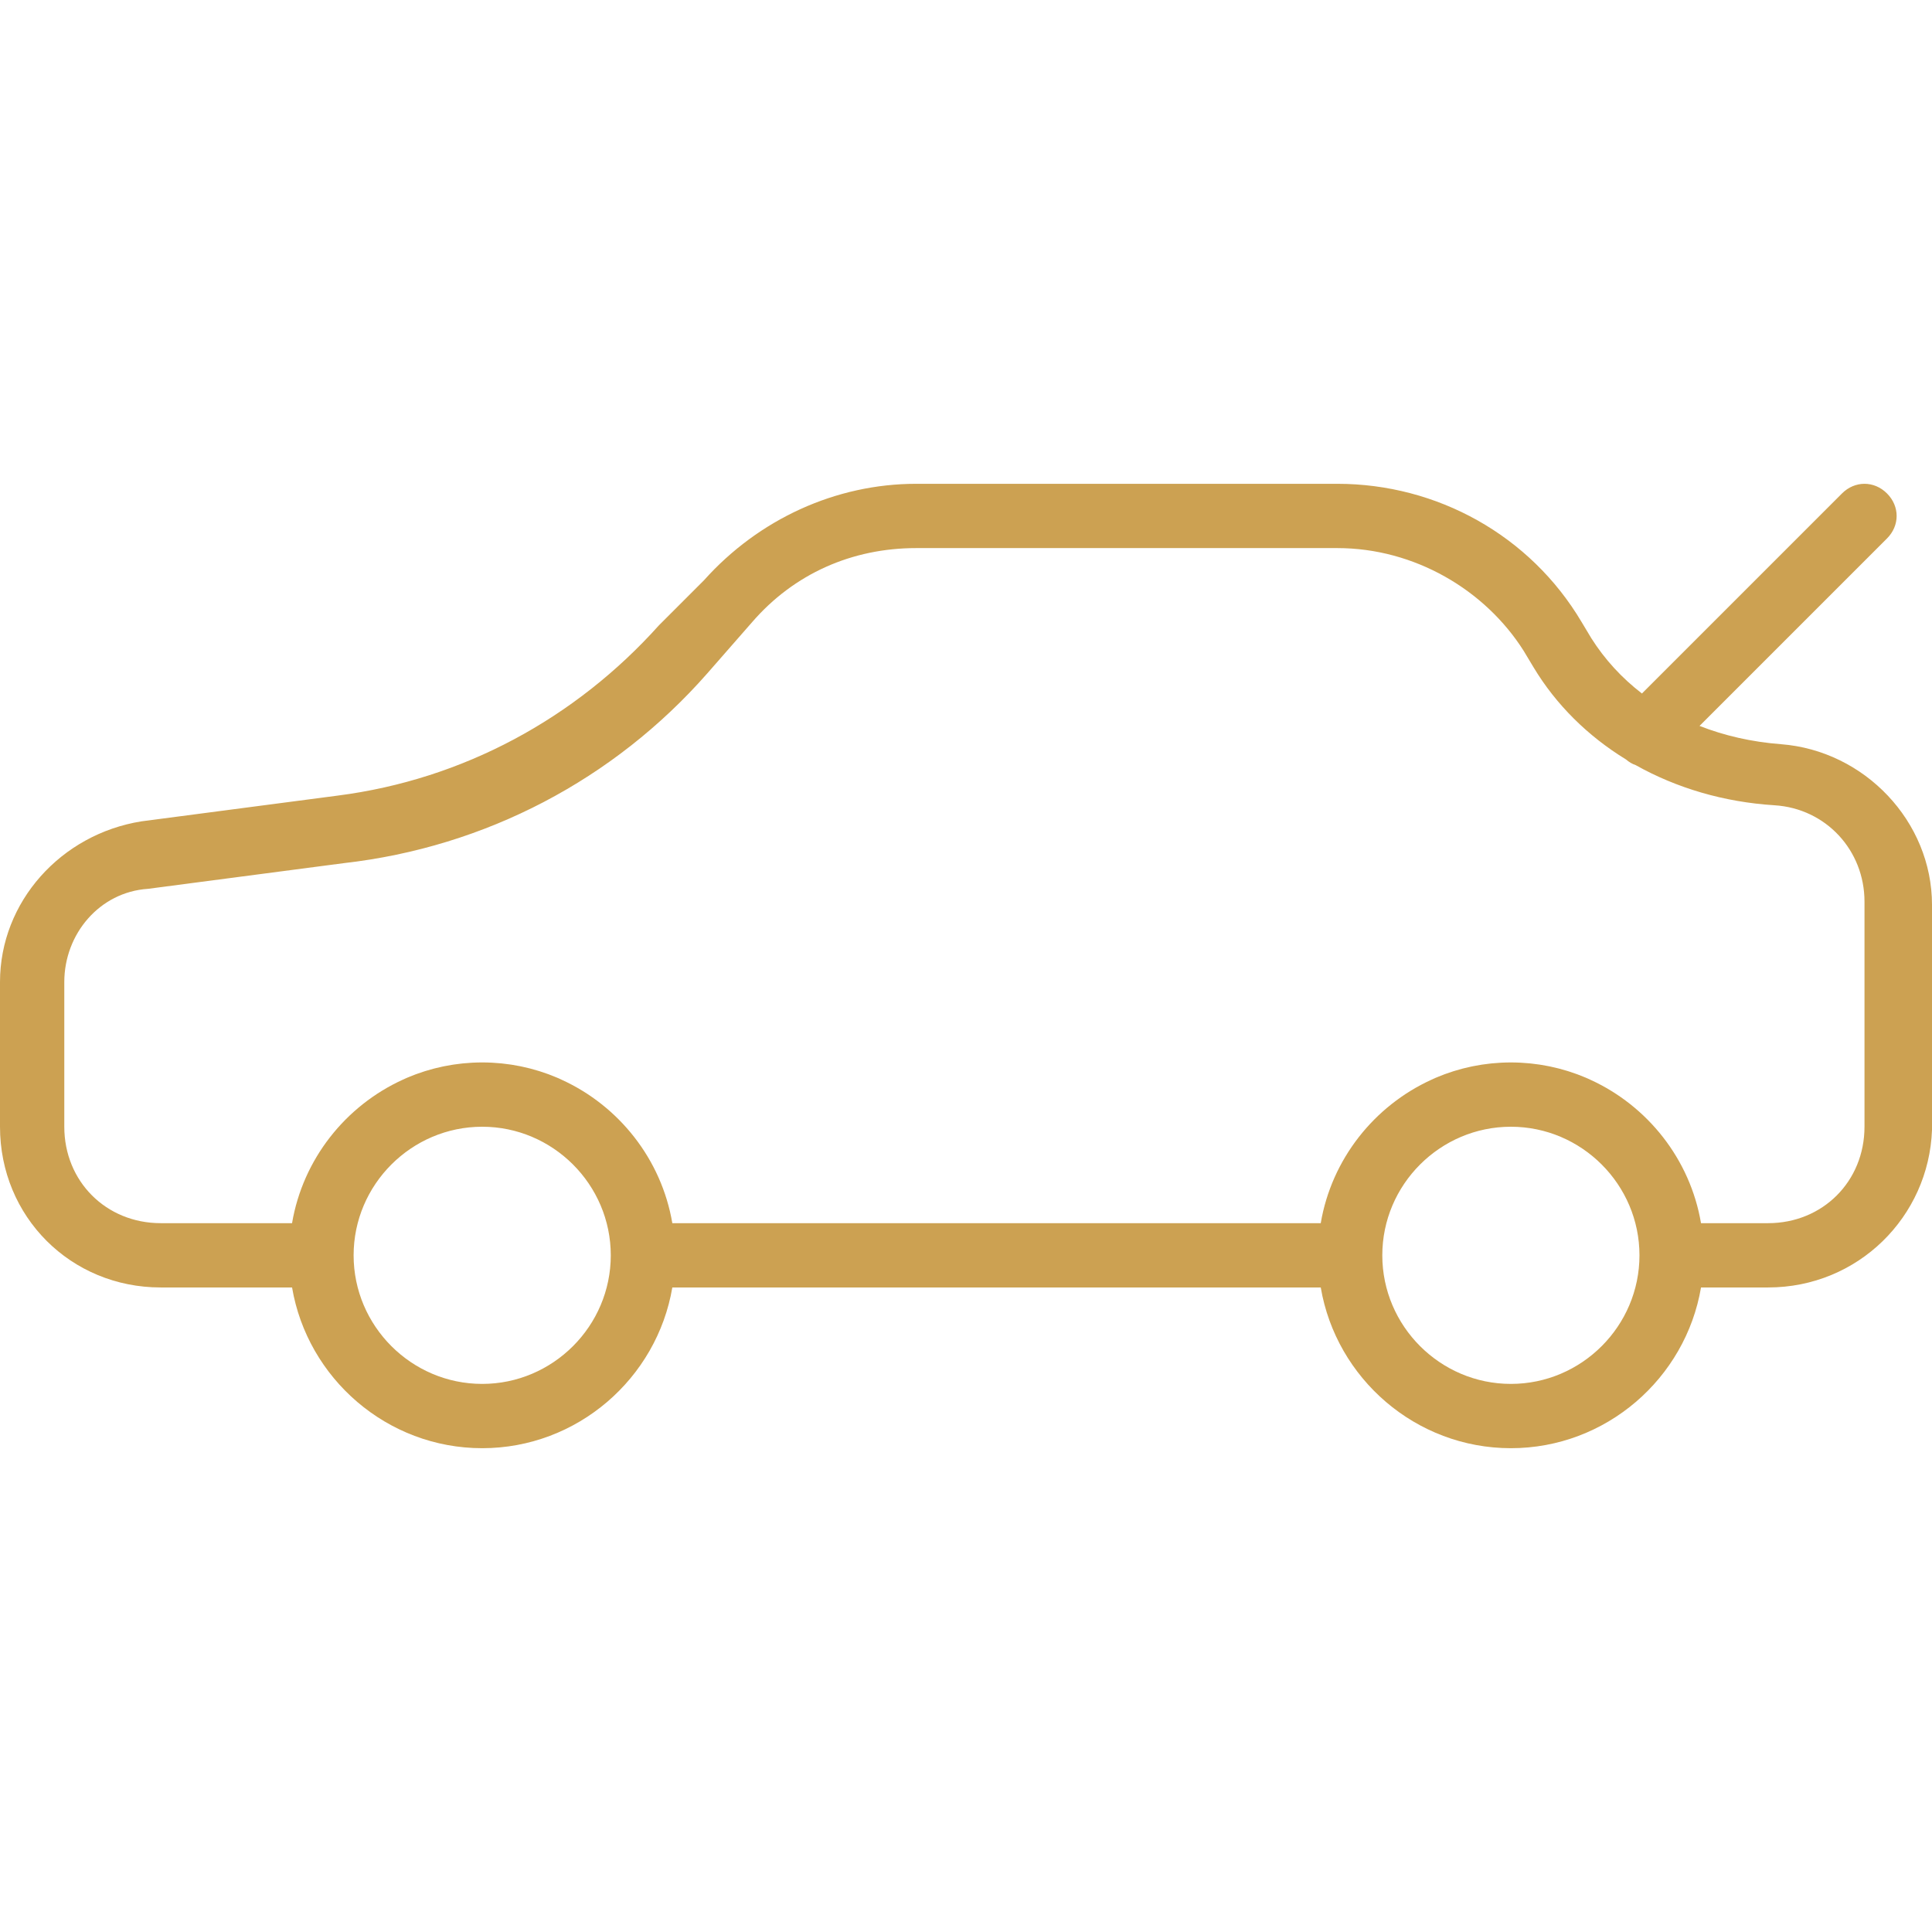 <?xml version="1.0" encoding="iso-8859-1"?>
<!-- Generator: Adobe Illustrator 19.0.0, SVG Export Plug-In . SVG Version: 6.00 Build 0)  -->
<svg xmlns="http://www.w3.org/2000/svg" xmlns:xlink="http://www.w3.org/1999/xlink" version="1.1" id="Layer_1" x="0px" y="0px" viewBox="0 0 512.853 512.853" style="enable-background:new 0 0 512.853 512.853;" xml:space="preserve" width="512px" height="512px">
<g transform="translate(1 1)">
	<g>
		<path d="M471.747,196.547c-7.779-0.598-15.018-2.267-21.6-4.853l49.76-49.76c3.413-3.413,3.413-8.533,0-11.947    c-3.413-3.413-8.533-3.413-11.947,0l-53.106,53.106c-5.323-4.103-9.868-9.028-13.454-14.706l-2.56-4.267    c-13.653-23.04-38.4-36.693-64.853-36.693H242.2c-21.333,0-41.813,9.387-56.32,25.6l-11.947,11.947    C151.747,189.72,121.88,205.933,88.6,210.2l-52.053,6.827C15.213,220.44-1,238.36-1,259.693v38.4    c0,23.893,18.773,42.667,42.667,42.667H76.53c4.095,24.134,25.217,42.667,50.47,42.667s46.375-18.533,50.47-42.667h172.127    c4.095,24.134,25.217,42.667,50.47,42.667c25.253,0,46.375-18.533,50.47-42.667h17.797c23.893,0,42.667-18.773,43.52-41.813    v-59.733C511.853,217.027,493.933,198.253,471.747,196.547z M127,366.36c-18.773,0-34.133-15.36-34.133-34.133    c0-18.773,15.36-34.133,34.133-34.133c18.773,0,34.133,15.36,34.133,34.133C161.133,351,145.773,366.36,127,366.36z     M400.067,366.36c-18.773,0-34.133-15.36-34.133-34.133c0-18.773,15.36-34.133,34.133-34.133c18.773,0,34.133,15.36,34.133,34.133    C434.2,351,418.84,366.36,400.067,366.36z M493.933,298.093c0,14.507-11.093,25.6-25.6,25.6h-17.797    c-2.881-16.98-14.192-31.177-29.444-38.106c-0.338-0.155-0.674-0.314-1.017-0.462c-0.214-0.092-0.432-0.175-0.648-0.264    c-0.553-0.229-1.109-0.453-1.672-0.662c-0.152-0.056-0.306-0.108-0.459-0.163c-0.625-0.226-1.256-0.442-1.893-0.644    c-0.138-0.044-0.276-0.085-0.415-0.127c-0.648-0.199-1.302-0.387-1.962-0.56c-0.146-0.038-0.292-0.076-0.439-0.113    c-0.648-0.164-1.301-0.316-1.96-0.455c-0.166-0.035-0.331-0.071-0.497-0.104c-0.636-0.128-1.277-0.242-1.922-0.346    c-0.191-0.031-0.381-0.064-0.573-0.093c-0.621-0.093-1.248-0.17-1.877-0.24c-0.213-0.024-0.425-0.052-0.639-0.074    c-0.629-0.062-1.263-0.107-1.899-0.146c-0.21-0.013-0.417-0.033-0.628-0.043c-0.837-0.041-1.68-0.065-2.529-0.065    c-0.849,0-1.692,0.024-2.529,0.065c-0.21,0.01-0.418,0.03-0.628,0.043c-0.636,0.039-1.27,0.084-1.899,0.146    c-0.214,0.021-0.426,0.05-0.639,0.074c-0.629,0.07-1.256,0.148-1.877,0.24c-0.192,0.029-0.382,0.062-0.574,0.093    c-0.645,0.104-1.285,0.218-1.921,0.345c-0.167,0.034-0.332,0.069-0.498,0.104c-0.658,0.139-1.311,0.291-1.959,0.455    c-0.146,0.037-0.293,0.074-0.439,0.113c-0.66,0.174-1.314,0.361-1.962,0.561c-0.138,0.042-0.276,0.083-0.414,0.127    c-0.638,0.202-1.268,0.418-1.894,0.644c-0.152,0.055-0.305,0.107-0.457,0.163c-0.564,0.21-1.121,0.434-1.675,0.664    c-0.215,0.089-0.432,0.172-0.645,0.263c-0.343,0.148-0.68,0.308-1.019,0.463c-15.25,6.93-26.561,21.126-29.441,38.105H177.47    c-2.881-16.979-14.19-31.174-29.439-38.104c-0.34-0.156-0.677-0.316-1.021-0.464c-0.213-0.091-0.43-0.174-0.645-0.263    c-0.554-0.229-1.111-0.453-1.675-0.664c-0.151-0.056-0.305-0.108-0.457-0.163c-0.626-0.226-1.257-0.442-1.894-0.644    c-0.137-0.043-0.276-0.084-0.414-0.127c-0.648-0.199-1.302-0.387-1.962-0.561c-0.146-0.038-0.292-0.076-0.439-0.113    c-0.648-0.164-1.301-0.316-1.96-0.455c-0.166-0.035-0.331-0.071-0.497-0.104c-0.636-0.128-1.277-0.242-1.922-0.346    c-0.191-0.031-0.381-0.064-0.573-0.093c-0.621-0.093-1.248-0.17-1.877-0.24c-0.213-0.024-0.425-0.052-0.639-0.074    c-0.629-0.062-1.263-0.107-1.899-0.146c-0.21-0.013-0.417-0.033-0.628-0.043c-0.837-0.041-1.68-0.065-2.529-0.065    c-0.849,0-1.692,0.024-2.529,0.065c-0.21,0.01-0.418,0.03-0.628,0.043c-0.636,0.039-1.27,0.084-1.899,0.146    c-0.214,0.021-0.426,0.05-0.639,0.074c-0.629,0.07-1.256,0.148-1.877,0.24c-0.192,0.029-0.382,0.062-0.573,0.093    c-0.645,0.104-1.286,0.218-1.922,0.346c-0.166,0.033-0.332,0.069-0.497,0.104c-0.659,0.139-1.312,0.291-1.96,0.455    c-0.146,0.037-0.293,0.074-0.439,0.113c-0.66,0.174-1.313,0.361-1.962,0.56c-0.138,0.042-0.277,0.083-0.415,0.127    c-0.637,0.202-1.267,0.418-1.893,0.644c-0.153,0.055-0.307,0.107-0.459,0.163c-0.563,0.21-1.119,0.433-1.672,0.662    c-0.216,0.089-0.434,0.172-0.648,0.264c-0.342,0.148-0.678,0.307-1.017,0.462c-15.252,6.929-26.563,21.126-29.444,38.106H41.667    c-14.507,0-25.6-11.093-25.6-25.6v-38.4c0-12.8,9.387-23.893,22.187-24.747l52.053-6.827c37.547-4.267,71.68-22.187,96.427-50.347    l11.947-13.653c11.093-12.8,26.453-19.627,43.52-19.627h111.787c20.48,0,39.253,11.093,49.493,27.307l2.56,4.267    c6.015,10.025,14.48,18.353,24.597,24.543c0.802,0.686,1.632,1.184,2.57,1.5c10.851,6.091,23.428,9.813,36.833,10.651    c13.653,0.853,23.893,11.947,23.893,25.6V298.093z" fill="#cca152"/>
	</g>
</g>
<g>
</g>
<g>
</g>
<g>
</g>
<g>
</g>
<g>
</g>
<g>
</g>
<g>
</g>
<g>
</g>
<g>
</g>
<g>
</g>
<g>
</g>
<g>
</g>
<g>
</g>
<g>
</g>
<g>
</g>
</svg>
